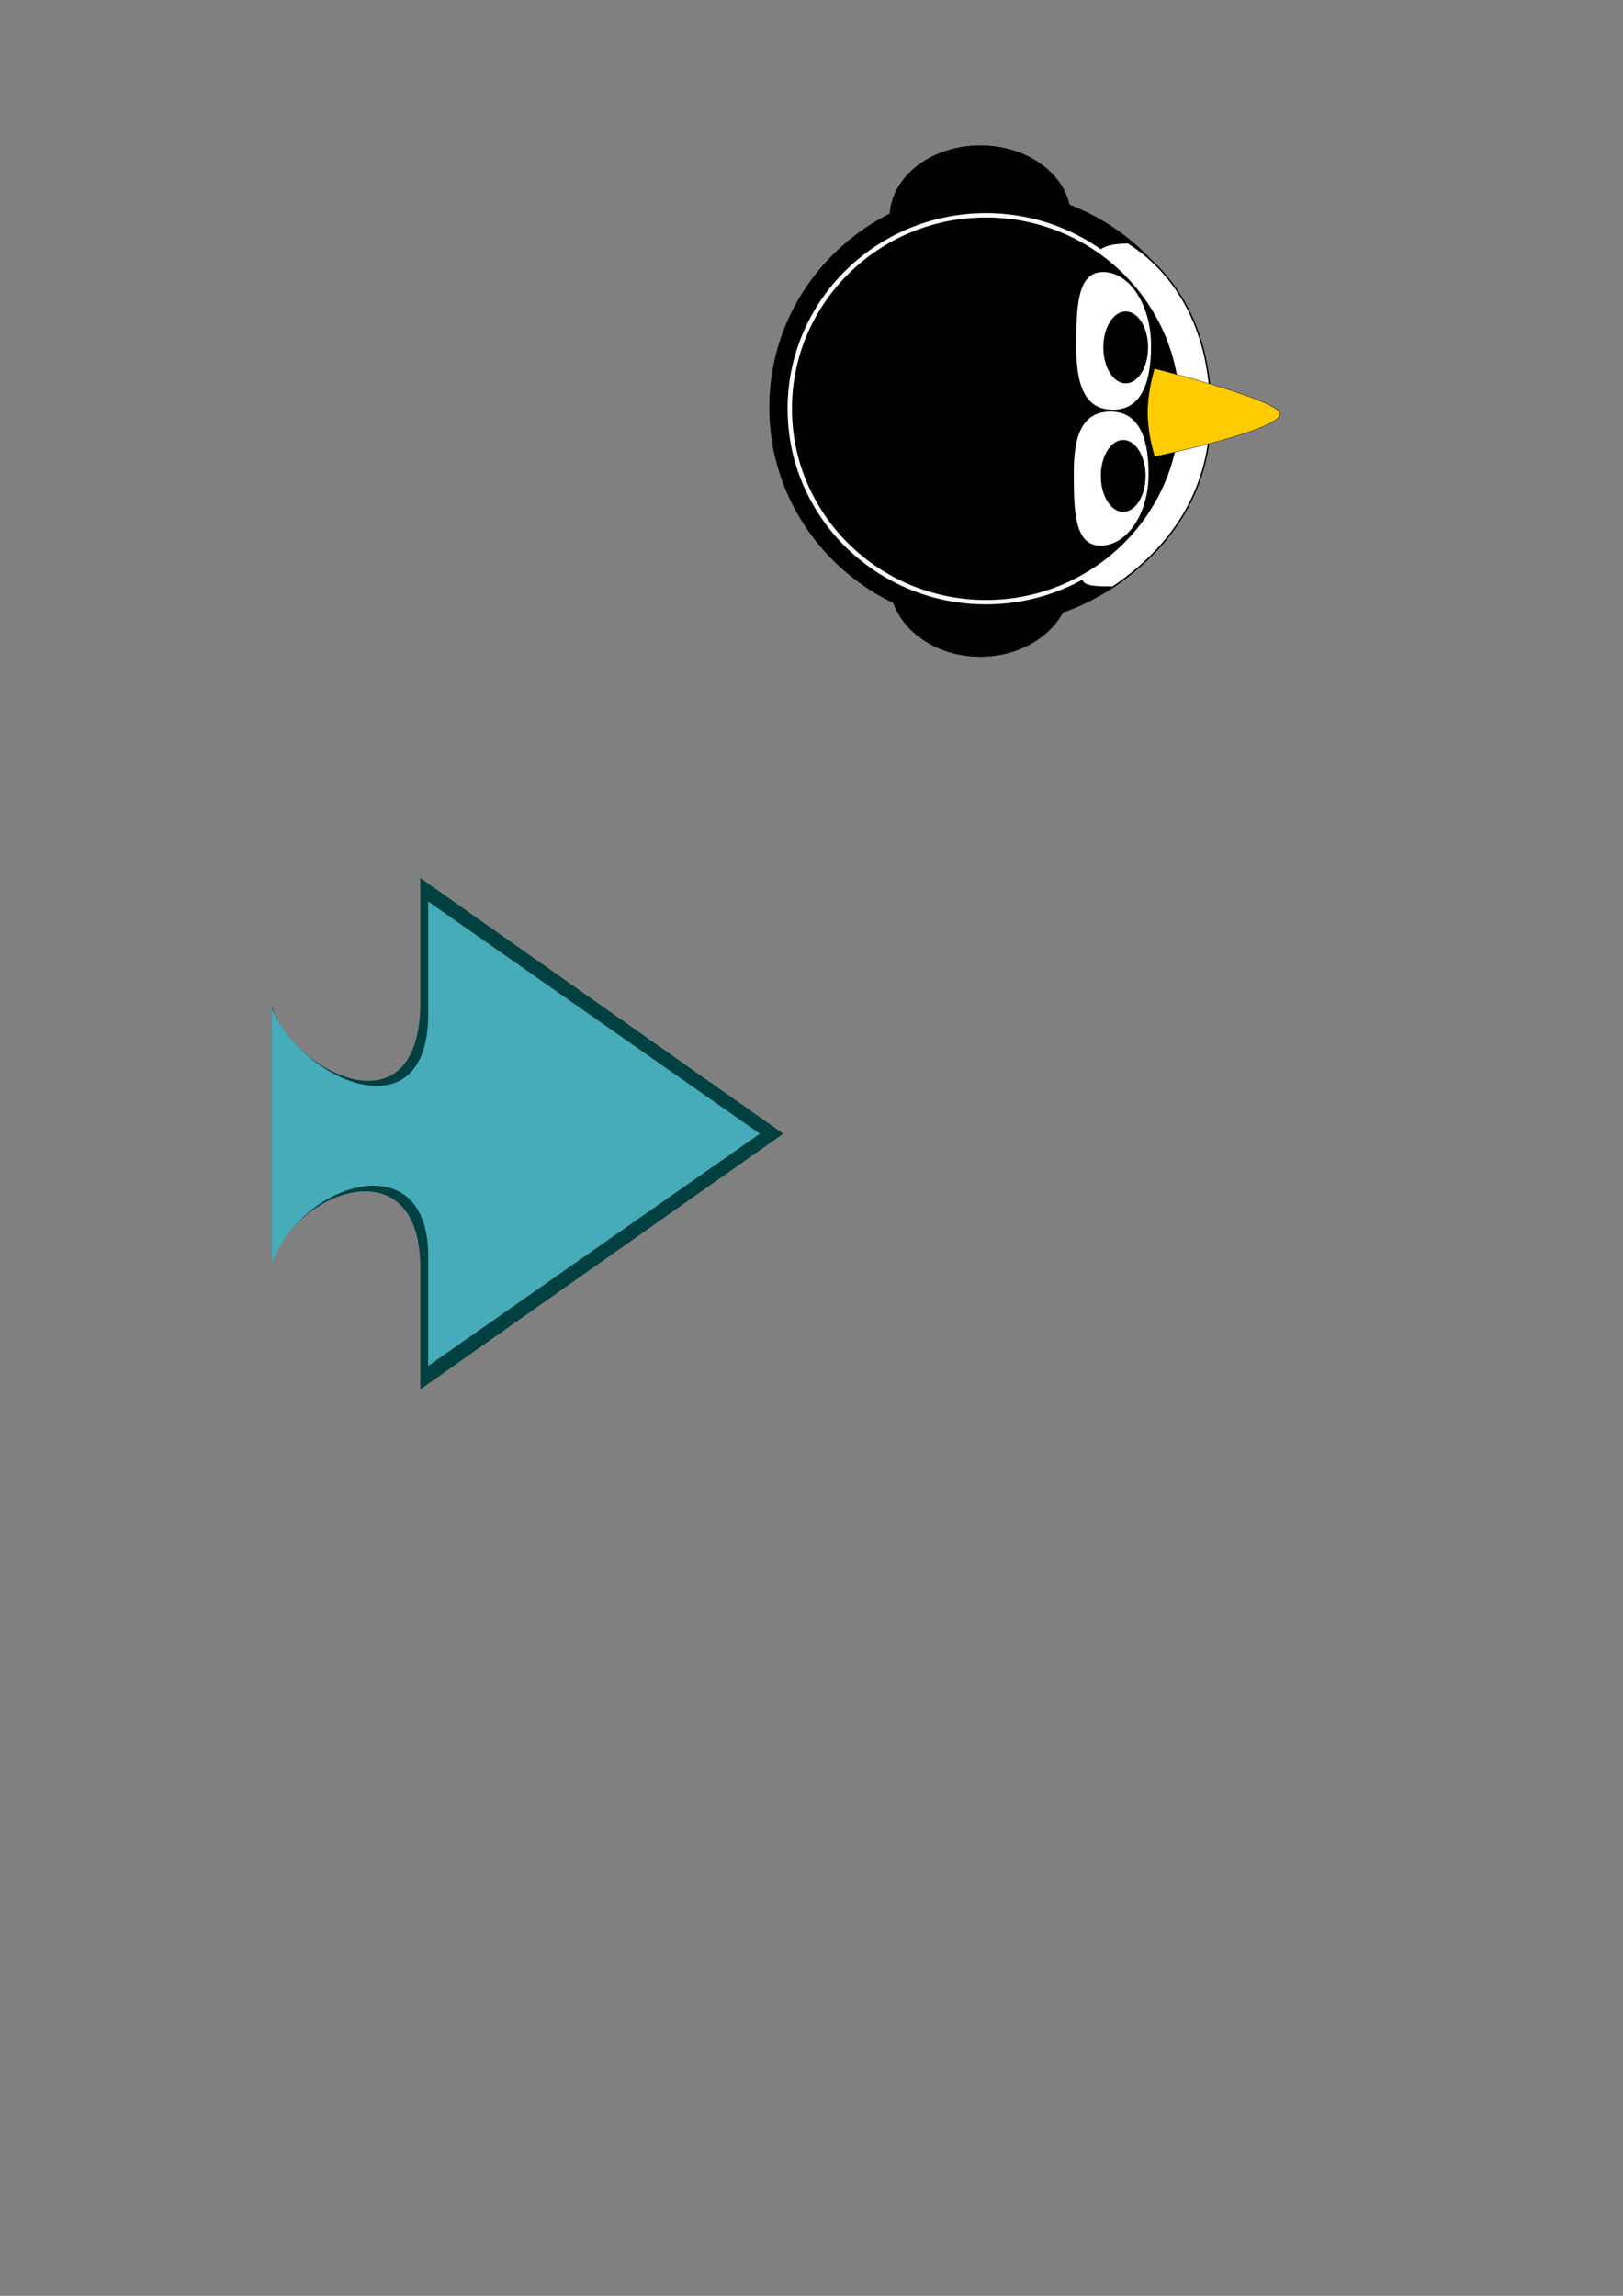 <?xml version="1.0" standalone="no"?>
<!DOCTYPE svg PUBLIC "-//W3C//DTD SVG 20010904//EN" "http://www.w3.org/TR/2001/REC-SVG-20010904/DTD/svg10.dtd">
<!-- Created using Karbon14, part of koffice: http://www.koffice.org/karbon -->
<svg xmlns="http://www.w3.org/2000/svg" xmlns:xlink="http://www.w3.org/1999/xlink" width="595.276pt" height="841.89pt">
  <rect width="100%" height="100%" fill="#808080" stroke="none"/>
  <defs>
  </defs>
  <g id="layer1">
    <g id="pynguin" transform="translate(376.133, 71.076)">
      <path id="path2844" fill="#000000" fill-opacity="1" fill-rule="nonzero" stroke="#000000" stroke-opacity="1" stroke-width="0.731" stroke-linecap="butt" stroke-linejoin="miter" stroke-miterlimit="4" d="M225.714 112.857C225.714 175.186 175.186 225.714 112.857 225.714C50.528 225.714 0 175.186 0 112.857C0 50.528 50.528 0 112.857 0C175.186 0 225.714 50.528 225.714 112.857Z"  transform="matrix(0 0.939 -0.952 0 215.309 22.168)" />
      <path id="path2831" fill="#000000" fill-opacity="1" fill-rule="nonzero" stroke="#000000" stroke-opacity="1" stroke-width="0.731" stroke-linecap="butt" stroke-linejoin="miter" stroke-miterlimit="4" d="M225.714 112.857C225.714 175.186 175.186 225.714 112.857 225.714C50.528 225.714 0 175.186 0 112.857C0 50.528 50.528 0 112.857 0C175.186 0 225.714 50.528 225.714 112.857Z"  transform="matrix(0 0.324 -0.392 0 147.504 176.796)" />
      <path id="path2829" fill="#000000" fill-opacity="1" fill-rule="nonzero" stroke="#000000" stroke-opacity="1" stroke-width="0.731" stroke-linecap="butt" stroke-linejoin="miter" stroke-miterlimit="4" d="M225.714 112.857C225.714 175.186 175.186 225.714 112.857 225.714C50.528 225.714 0 175.186 0 112.857C0 50.528 50.528 0 112.857 0C175.186 0 225.714 50.528 225.714 112.857Z"  transform="matrix(0 0.312 -0.392 0 147.506 0.114)" />
      <path id="path2861" fill="#ffffff" fill-opacity="1" fill-rule="nonzero" stroke="#000000" stroke-opacity="1" stroke-width="0.731" stroke-linecap="butt" stroke-linejoin="miter" stroke-miterlimit="4" d="M179.286 50.389C179.286 82.145 175.177 57.889 97.857 57.889C20.537 57.889 0.227 74.578 0 42.532C14.286 20.061 41.971 0.99 85 0.032C128.029 -0.927 158.571 20.061 179.286 50.389Z"  transform="matrix(0 0.939 -0.952 0 216.019 47.647)" />
      <g id="g2853" transform="translate(8.966, 33.143)">
        <path id="path2816" fill="#000000" fill-opacity="1" fill-rule="nonzero" stroke="#ffffff" stroke-opacity="1" stroke-width="2.523" stroke-linecap="butt" stroke-linejoin="miter" stroke-miterlimit="4" d="M225.714 112.857C225.714 175.186 175.186 225.714 112.857 225.714C50.528 225.714 0 175.186 0 112.857C0 50.528 50.528 0 112.857 0C175.186 0 225.714 50.528 225.714 112.857Z"  transform="matrix(0 0.838 -0.85 0 192.979 1.057)" />
        <path id="path2818" fill="#ffcc00" fill-opacity="1" fill-rule="nonzero" stroke="#000000" stroke-opacity="1" stroke-width="0.206" stroke-linecap="butt" stroke-linejoin="miter" stroke-miterlimit="4" d="M51.397 72.294C33.215 77.345 19.698 77.891 0 72.336C0 72.336 18.485 0 26.486 0C36.087 0 51.397 72.294 51.397 72.294Z"  transform="matrix(0 0.838 -0.85 0 240.949 75.977)" />
        <path id="path2821" fill="#ffffff" fill-opacity="1" fill-rule="nonzero" stroke="#000000" stroke-opacity="1" stroke-width="0.607" stroke-linecap="butt" stroke-linejoin="miter" stroke-miterlimit="4" d="M80.939 22.169C80.939 37.57 68.437 43.624 44.575 43.624C20.713 43.624 0 43.286 0 27.885C0 12.485 19.344 0 43.206 0C67.069 0 80.939 6.769 80.939 22.169Z"  transform="matrix(0 0.838 -0.85 0 178.07 28.541)" />
        <path id="path2825" fill="#000000" fill-opacity="1" fill-rule="nonzero" stroke="#000000" stroke-opacity="1" stroke-width="0.731" stroke-linecap="butt" stroke-linejoin="miter" stroke-miterlimit="4" d="M48.571 24.286C48.571 37.698 37.698 48.571 24.286 48.571C10.873 48.571 0 37.698 0 24.286C0 10.873 10.873 0 24.286 0C37.698 0 48.571 10.873 48.571 24.286Z"  transform="matrix(0 0.713 -0.444 0 176.188 48.317)" />
        <path id="path2834" fill="#ffffff" fill-opacity="1" fill-rule="nonzero" stroke="#000000" stroke-opacity="1" stroke-width="0.599" stroke-linecap="butt" stroke-linejoin="miter" stroke-miterlimit="4" d="M0 22.173C0 37.577 12.172 43.632 35.405 43.632C58.638 43.632 78.804 43.294 78.804 27.89C78.804 12.487 59.971 0 36.738 0C13.505 0 0 6.77 0 22.173Z"  transform="matrix(0 0.838 -0.85 0 176.859 96.778)" />
        <path id="path2827" fill="#000000" fill-opacity="1" fill-rule="nonzero" stroke="#000000" stroke-opacity="1" stroke-width="0.731" stroke-linecap="butt" stroke-linejoin="miter" stroke-miterlimit="4" d="M48.571 24.286C48.571 37.698 37.698 48.571 24.286 48.571C10.873 48.571 0 37.698 0 24.286C0 10.873 10.873 0 24.286 0C37.698 0 48.571 10.873 48.571 24.286Z"  transform="matrix(0 0.713 -0.444 0 174.973 111.159)" />
      </g>
    </g>
    <g id="arrow" transform="translate(133.04, 429.322)">
      <path id="rect3672" fill="#004040" fill-opacity="1" fill-rule="nonzero" d="M72.5 62.857L72.5 0L250 125L72.5 250L72.5 188.571C71.071 130 10 154.286 0 188.571L0 125L0 62.857C10 94.286 71.071 125.714 72.5 62.857Z"  />
      <path id="path3697" fill="#46acb9" fill-opacity="1" fill-rule="nonzero" d="M76.329 57.11L76.329 0L238.571 113.571L76.329 227.143L76.329 171.331C75.023 118.114 13.605 138.037 0 177.223L0 113.571L0 52.312C14.444 87.18 75.023 114.22 76.329 57.11Z"  transform="translate(0, 11.429)" />
    </g>
  </g>
</svg>
